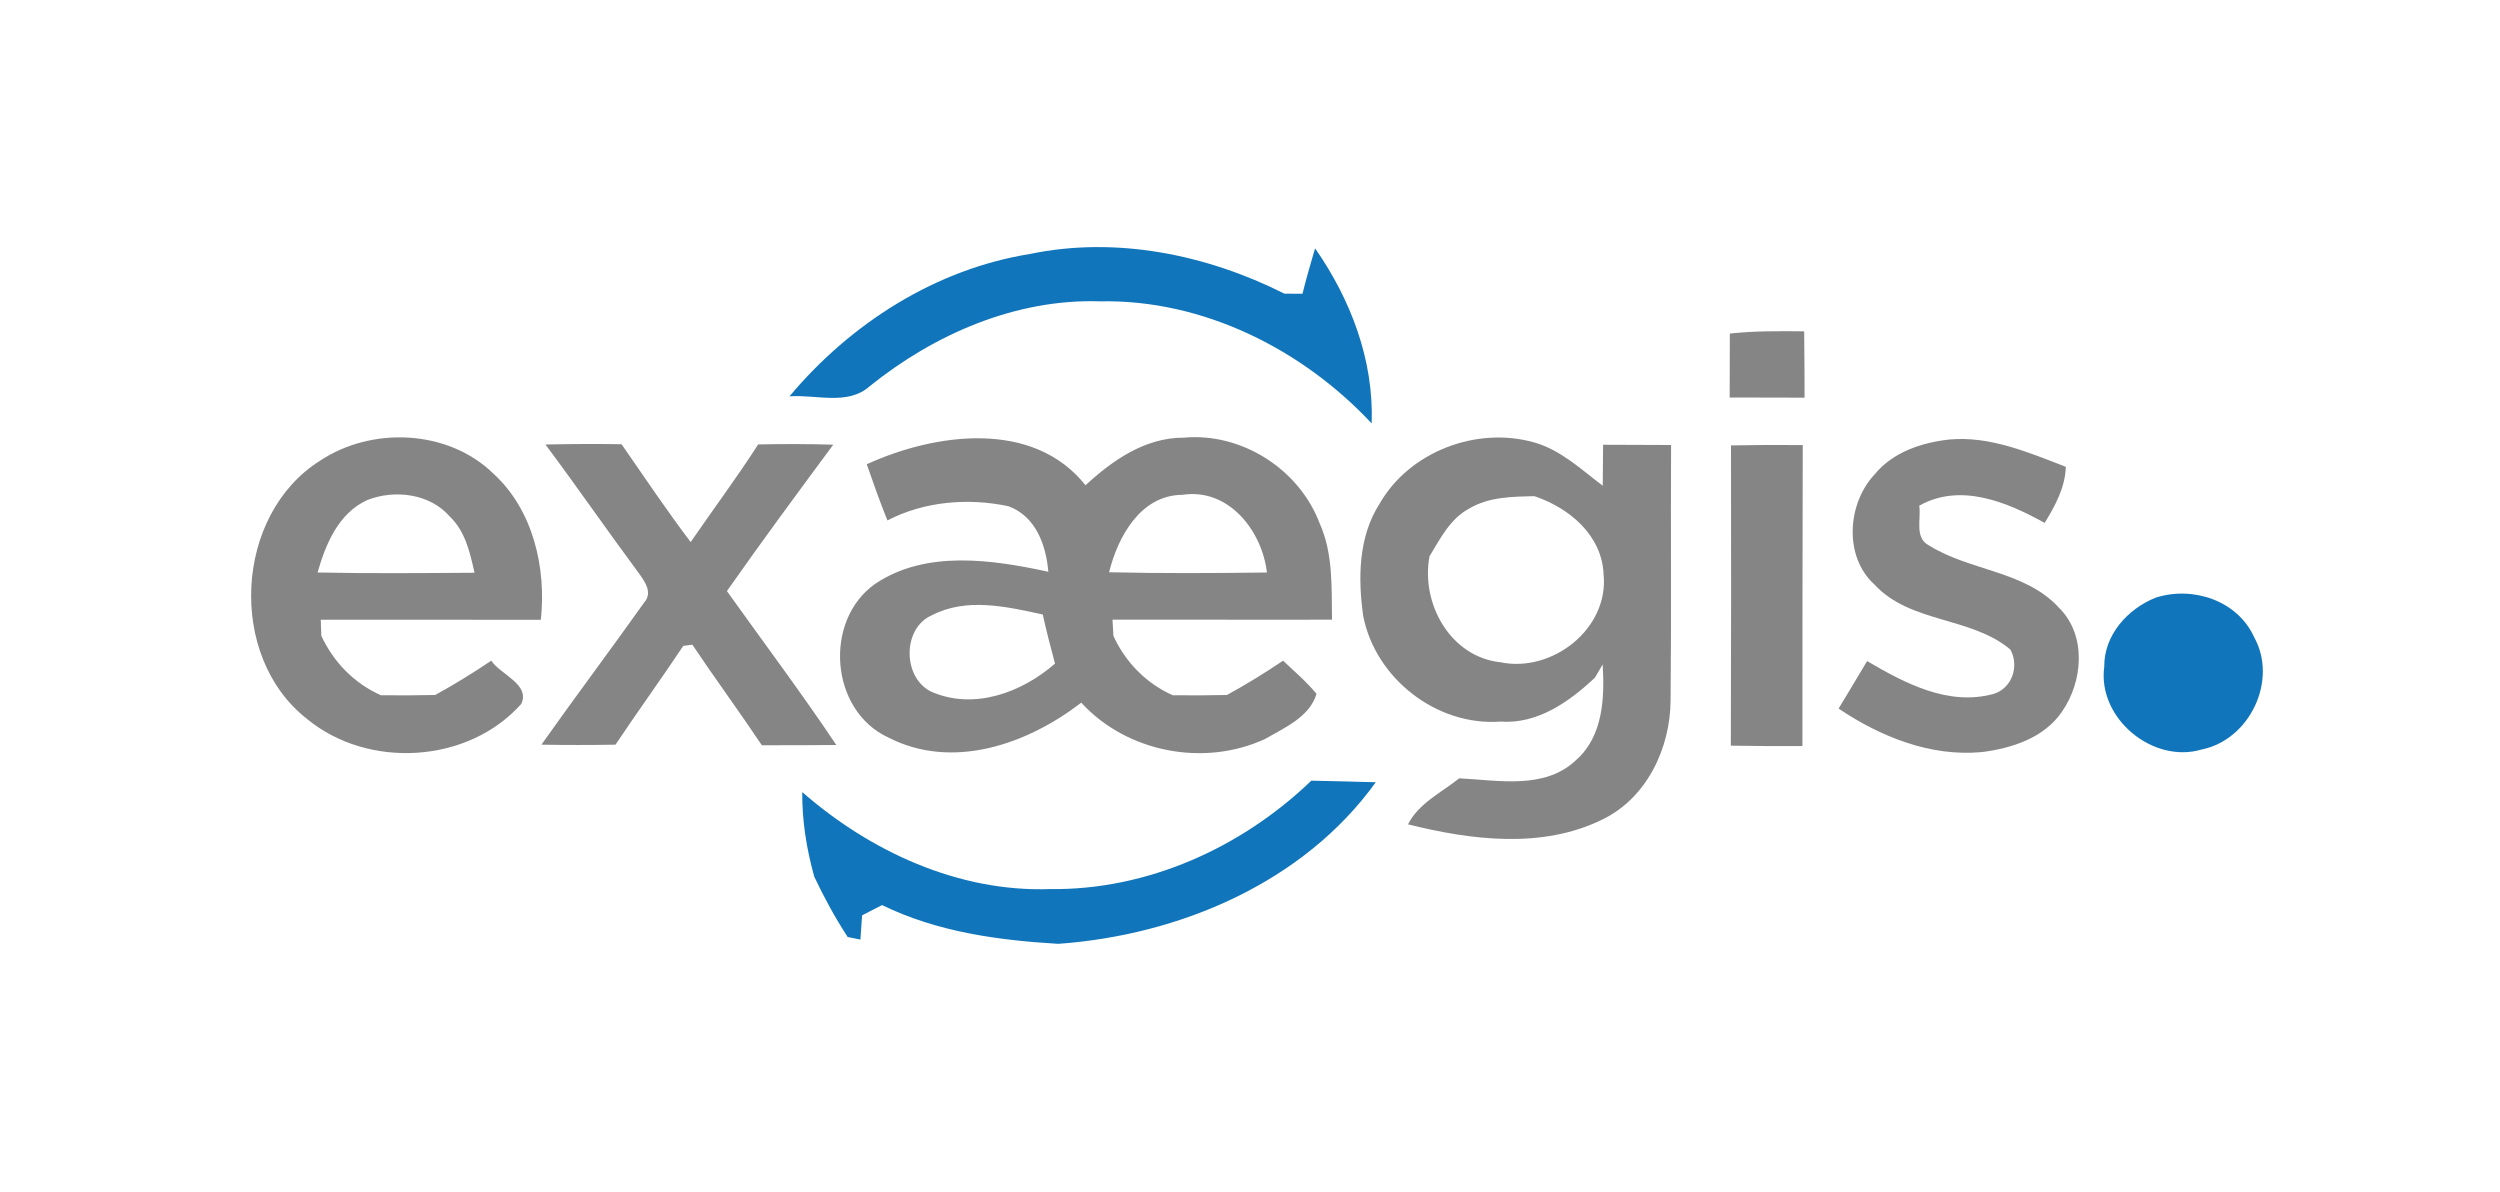 <?xml version="1.0" encoding="UTF-8" ?>
<!DOCTYPE svg PUBLIC "-//W3C//DTD SVG 1.1//EN" "http://www.w3.org/Graphics/SVG/1.1/DTD/svg11.dtd">
<svg width="300pt" height="143pt" viewBox="0 0 300 143" version="1.1" xmlns="http://www.w3.org/2000/svg">
<g id="#1075bbff">
<path fill="#1075bb" opacity="1.00" d=" M 123.58 30.48 C 133.92 28.32 144.79 30.54 154.13 35.24 C 154.67 35.24 155.76 35.25 156.30 35.25 C 156.75 33.42 157.28 31.61 157.81 29.80 C 162.10 35.96 164.87 43.22 164.60 50.81 C 156.28 41.90 144.35 35.91 132.00 36.16 C 121.89 35.84 112.12 40.10 104.36 46.35 C 101.73 48.70 97.91 47.32 94.74 47.56 C 102.05 38.83 112.25 32.30 123.58 30.48 Z" />
<path fill="#1075bb" opacity="1.00" d=" M 258.68 71.72 C 263.12 70.29 268.50 72.05 270.49 76.45 C 273.39 81.64 269.96 88.78 264.20 89.94 C 258.31 91.69 251.67 86.16 252.51 80.01 C 252.47 76.22 255.30 73.07 258.68 71.72 Z" />
<path fill="#1075bb" opacity="1.00" d=" M 157.36 93.68 C 159.94 93.74 162.51 93.79 165.09 93.87 C 156.42 105.93 141.50 112.23 126.98 113.26 C 119.74 112.83 112.44 111.83 105.85 108.61 C 105.05 109.02 104.25 109.43 103.45 109.84 C 103.40 110.56 103.30 112.02 103.25 112.75 C 102.87 112.67 102.10 112.52 101.72 112.44 C 100.21 110.12 98.89 107.69 97.71 105.20 C 96.79 101.89 96.24 98.49 96.27 95.05 C 104.42 102.17 115.00 107.07 125.99 106.69 C 137.70 106.84 148.99 101.72 157.36 93.68 Z" />
</g>
<g id="#858585ff">
<path fill="#858585" opacity="1.00" d=" M 207.58 40.03 C 210.54 39.70 213.52 39.73 216.50 39.76 C 216.53 42.41 216.55 45.06 216.55 47.72 C 213.55 47.71 210.56 47.71 207.56 47.70 C 207.56 45.14 207.57 42.59 207.58 40.03 Z" />
<path fill="#858585" opacity="1.00" d=" M 104.01 55.71 C 112.20 51.98 123.95 50.30 130.26 58.23 C 133.51 55.23 137.43 52.50 142.05 52.52 C 148.98 51.88 155.89 56.29 158.35 62.78 C 159.99 66.41 159.78 70.48 159.84 74.36 C 151.06 74.39 142.28 74.34 133.50 74.36 C 133.53 74.85 133.58 75.82 133.61 76.31 C 135.06 79.47 137.54 82.01 140.73 83.43 C 142.89 83.45 145.06 83.45 147.23 83.40 C 149.54 82.14 151.79 80.75 153.97 79.28 C 155.33 80.57 156.78 81.80 157.98 83.26 C 157.17 86.03 154.13 87.33 151.82 88.67 C 144.49 92.07 135.22 90.29 129.75 84.32 C 123.30 89.29 114.32 92.48 106.58 88.49 C 99.59 85.26 98.79 74.45 105.02 70.06 C 111.11 65.97 119.04 67.15 125.80 68.61 C 125.53 65.40 124.28 61.93 120.99 60.74 C 116.15 59.73 110.93 60.15 106.49 62.45 C 105.60 60.23 104.79 57.97 104.01 55.71 M 133.09 68.67 C 139.40 68.82 145.72 68.78 152.03 68.70 C 151.45 63.69 147.43 58.53 141.90 59.38 C 136.89 59.39 134.14 64.40 133.09 68.67 M 111.85 73.82 C 108.23 75.36 108.29 81.41 111.82 83.03 C 116.91 85.23 122.63 83.10 126.60 79.63 C 126.07 77.67 125.57 75.71 125.13 73.74 C 120.81 72.80 116.00 71.67 111.85 73.82 Z" />
<path fill="#858585" opacity="1.00" d=" M 224.98 56.90 C 227.16 54.24 230.61 53.11 233.92 52.74 C 238.82 52.30 243.43 54.30 247.90 56.02 C 247.82 58.51 246.62 60.68 245.36 62.75 C 240.84 60.25 235.27 57.90 230.31 60.68 C 230.56 62.29 229.69 64.56 231.51 65.47 C 236.42 68.54 243.01 68.48 247.10 72.95 C 250.42 76.26 249.96 81.80 247.42 85.43 C 245.28 88.55 241.41 89.80 237.82 90.25 C 231.65 90.83 225.66 88.41 220.63 85.03 C 221.78 83.13 222.92 81.24 224.05 79.33 C 228.59 81.99 233.80 84.76 239.23 83.27 C 241.46 82.59 242.34 79.91 241.24 77.94 C 236.51 73.97 229.23 74.81 224.92 70.13 C 221.22 66.77 221.68 60.38 224.98 56.90 Z" />
<path fill="#858585" opacity="1.00" d=" M 38.41 55.28 C 44.62 51.16 53.76 51.53 59.19 56.82 C 63.97 61.16 65.58 68.15 64.90 74.38 C 56.10 74.36 47.30 74.37 38.49 74.37 C 38.51 74.85 38.55 75.82 38.56 76.30 C 40.03 79.46 42.51 82.01 45.71 83.43 C 47.88 83.45 50.05 83.45 52.22 83.40 C 54.53 82.13 56.77 80.75 58.95 79.28 C 60.06 80.95 63.66 82.13 62.55 84.47 C 56.17 91.65 44.12 92.33 36.79 86.23 C 27.25 78.73 28.12 61.75 38.41 55.28 M 38.11 68.70 C 44.38 68.83 50.66 68.77 56.94 68.73 C 56.41 66.33 55.83 63.74 53.97 61.98 C 51.56 59.21 47.34 58.72 44.06 60.01 C 40.62 61.59 39.08 65.28 38.11 68.70 Z" />
<path fill="#858585" opacity="1.00" d=" M 65.45 53.34 C 68.50 53.28 71.54 53.25 74.59 53.31 C 77.32 57.25 79.99 61.23 82.88 65.05 C 85.57 61.13 88.41 57.33 90.98 53.33 C 93.98 53.27 96.99 53.27 99.99 53.36 C 95.69 59.18 91.38 65.00 87.23 70.93 C 91.62 77.08 96.15 83.12 100.36 89.40 C 97.38 89.44 94.40 89.42 91.42 89.43 C 88.70 85.36 85.80 81.42 83.08 77.36 C 82.81 77.40 82.26 77.47 81.99 77.51 C 79.33 81.50 76.52 85.38 73.86 89.36 C 70.90 89.41 67.93 89.41 64.97 89.36 C 69.02 83.63 73.24 78.02 77.30 72.30 C 78.41 71.07 77.28 69.66 76.54 68.62 C 72.79 63.56 69.22 58.38 65.45 53.34 Z" />
<path fill="#858585" opacity="1.00" d=" M 165.53 60.48 C 169.10 54.20 177.17 51.14 184.06 53.08 C 187.27 53.97 189.73 56.33 192.33 58.29 C 192.34 56.65 192.36 55.01 192.37 53.37 C 195.09 53.37 197.81 53.38 200.53 53.40 C 200.47 63.61 200.58 73.82 200.47 84.03 C 200.44 89.76 197.65 95.72 192.33 98.32 C 185.08 101.91 176.53 100.81 168.96 98.92 C 170.26 96.37 172.96 95.12 175.10 93.40 C 179.78 93.62 185.42 94.81 189.18 91.16 C 192.38 88.31 192.56 83.70 192.32 79.73 C 192.09 80.12 191.63 80.91 191.40 81.31 C 188.31 84.21 184.51 86.92 180.04 86.59 C 172.41 87.15 165.07 81.43 163.59 73.95 C 162.95 69.43 162.99 64.46 165.53 60.48 M 176.30 61.03 C 174.01 62.25 172.83 64.64 171.54 66.76 C 170.49 72.40 174.01 78.81 180.04 79.47 C 186.27 80.77 193.09 75.44 192.43 68.92 C 192.24 64.23 188.31 60.94 184.13 59.54 C 181.46 59.60 178.66 59.62 176.30 61.03 Z" />
<path fill="#858585" opacity="1.00" d=" M 207.72 53.45 C 210.59 53.39 213.46 53.38 216.33 53.41 C 216.30 65.45 216.29 77.49 216.29 89.53 C 213.43 89.54 210.56 89.53 207.70 89.48 C 207.74 77.47 207.74 65.46 207.72 53.45 Z" />
</g>
</svg>
